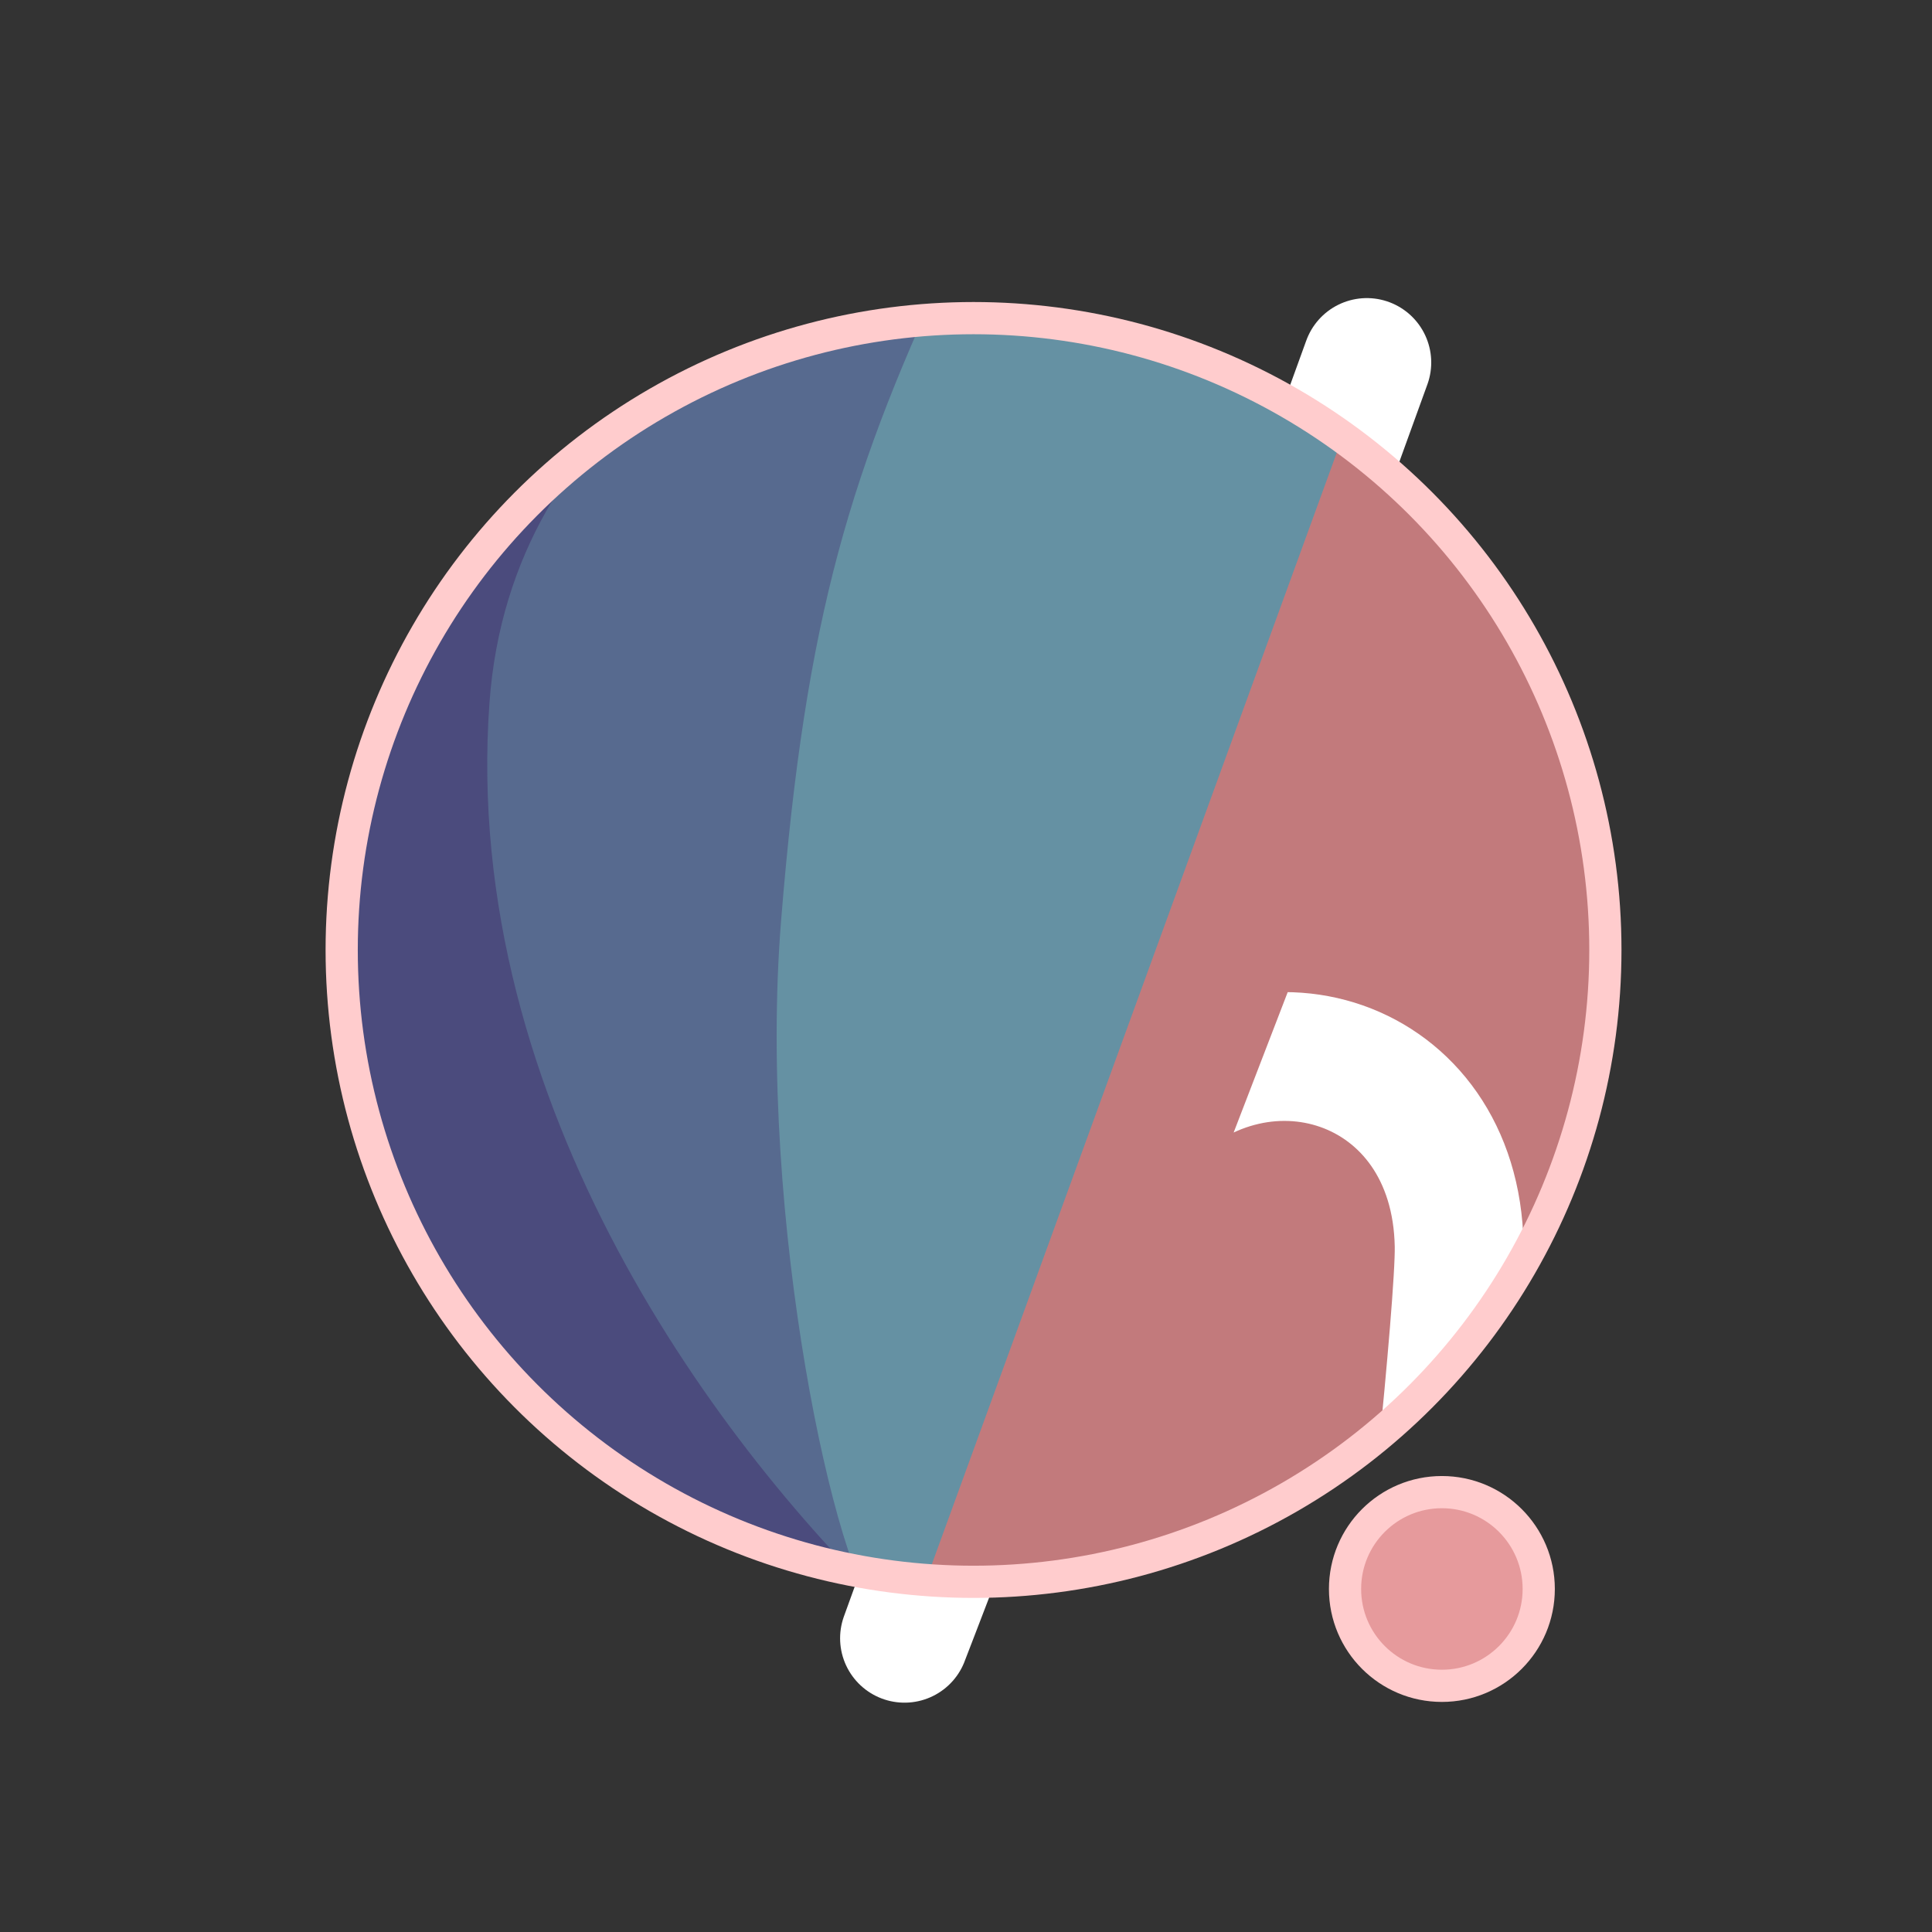 <svg xmlns="http://www.w3.org/2000/svg" xmlns:svg="http://www.w3.org/2000/svg" id="svg1" width="300" height="300" version="1.1" viewBox="0 0 79.375 79.375"><rect x="0" y="0" width="79.375" height="79.375" fill="#333333" stroke="none"/><defs id="defs1"><filter id="mask-powermask-path-effect5_inverse" width="100" height="100" x="-50" y="-50" style="color-interpolation-filters:sRGB"><feColorMatrix id="mask-powermask-path-effect5_primitive1" result="fbSourceGraphic" type="saturate" values="1"/><feColorMatrix id="mask-powermask-path-effect5_primitive2" in="fbSourceGraphic" values="-1 0 0 0 1 0 -1 0 0 1 0 0 -1 0 1 0 0 0 1 0"/></filter><clipPath id="clipPath1" clipPathUnits="userSpaceOnUse"><circle style="display:inline;fill:#000;fill-opacity:1;stroke:none;stroke-width:.214" id="circle3" cx="44.886" cy="38.249" r="22.842"/></clipPath><clipPath id="clipPath3" clipPathUnits="userSpaceOnUse"><circle style="display:inline;opacity:1;fill:#000;fill-opacity:1;stroke:none;stroke-width:2.646;stroke-dasharray:none;stroke-opacity:1" id="circle4" cx="39.235" cy="39.029" r="25.959"/></clipPath><clipPath id="clipPath4" clipPathUnits="userSpaceOnUse"><circle style="display:inline;opacity:1;fill:#000;fill-opacity:1;stroke:none;stroke-width:.243" id="circle5" cx="39.997" cy="39.029" r="25.959"/></clipPath><clipPath id="clipPath19" clipPathUnits="userSpaceOnUse"><g id="g20" style="display:inline"><circle style="display:inline;opacity:1;fill:#fff;fill-opacity:1;stroke:#000;stroke-width:1.323;stroke-dasharray:none;stroke-opacity:1" id="circle20" cx="39.997" cy="39.029" r="25.959"/><path style="display:inline;fill:#fff;fill-opacity:1;stroke:none;stroke-width:1.323;stroke-linecap:round;stroke-linejoin:round;stroke-dasharray:none;stroke-opacity:1" id="path20" d="M 40.972,71.749 65.107,9.074 51.262,8.513 29.654,71.374 Z"/></g></clipPath></defs><g id="layer1"><circle style="display:inline;opacity:1;fill:#c27a7c;fill-opacity:1;stroke:none;stroke-width:2.646;stroke-dasharray:none;stroke-opacity:1" id="path1" cx="39.997" cy="39.029" r="25.959"/><circle style="display:inline;opacity:1;fill:#e69a9c;fill-opacity:1;stroke:#ffcccd;stroke-width:1.323;stroke-linecap:round;stroke-linejoin:round;stroke-dasharray:none;stroke-opacity:1" id="path23" cx="59.239" cy="65.282" r="3.979"/><path style="display:inline;opacity:1;fill:#6591a3;fill-opacity:1;stroke:none;stroke-width:2.646;stroke-linecap:round;stroke-linejoin:round;stroke-dasharray:none;stroke-opacity:1" id="path4" d="M 14.114,8.183 56.981,12.942 37.387,66.729 7.337,66.366 Z" clip-path="url(#clipPath4)"/><path style="display:inline;opacity:1;fill:#576a8f;fill-opacity:1;stroke:none;stroke-width:2.646;stroke-linecap:round;stroke-linejoin:round;stroke-dasharray:none;stroke-opacity:1" id="path8" d="m 38.537,10.093 c -4.366,9.204 -6.195,15.177 -7.208,27.727 -0.992,12.295 2.307,27.137 4.048,28.492 L 8.159,69.099 11.655,10.117 Z" clip-path="url(#clipPath3)" transform="translate(0.762)"/><path style="display:inline;opacity:1;fill:#4b4b7d;fill-opacity:1;stroke:none;stroke-width:2.646;stroke-linecap:round;stroke-linejoin:round;stroke-dasharray:none;stroke-opacity:1" id="path12" d="m 42.193,12.318 c -4.211,1.987 -14.039,6.189 -14.818,16.984 -1.049,14.531 8.417,27.086 14.901,33.188 l -22.177,3.33 -0.971,-51.47 z" clip-path="url(#clipPath1)" transform="matrix(1.137,0,0,1.137,-11.016,-4.441)"/><path style="display:inline;fill:none;stroke:#fff;stroke-width:5.292;stroke-linecap:round;stroke-linejoin:round;stroke-dasharray:none;stroke-opacity:1" id="path2" d="M 56.155,14.893 37.161,67.307 c 0.345,-0.826 6.533,-17.661 9.644,-21.104 4.78,-5.292 13.008,-2.765 13.143,4.977 0.044,2.513 -1.431,15.998 -1.431,15.998" clip-path="url(#clipPath19)" mask="none"/><circle style="display:inline;opacity:1;fill:none;fill-opacity:0;stroke:#ffcccd;stroke-width:1.323;stroke-dasharray:none;stroke-opacity:1" id="circle8" cx="39.997" cy="39.029" r="25.959"/></g></svg>